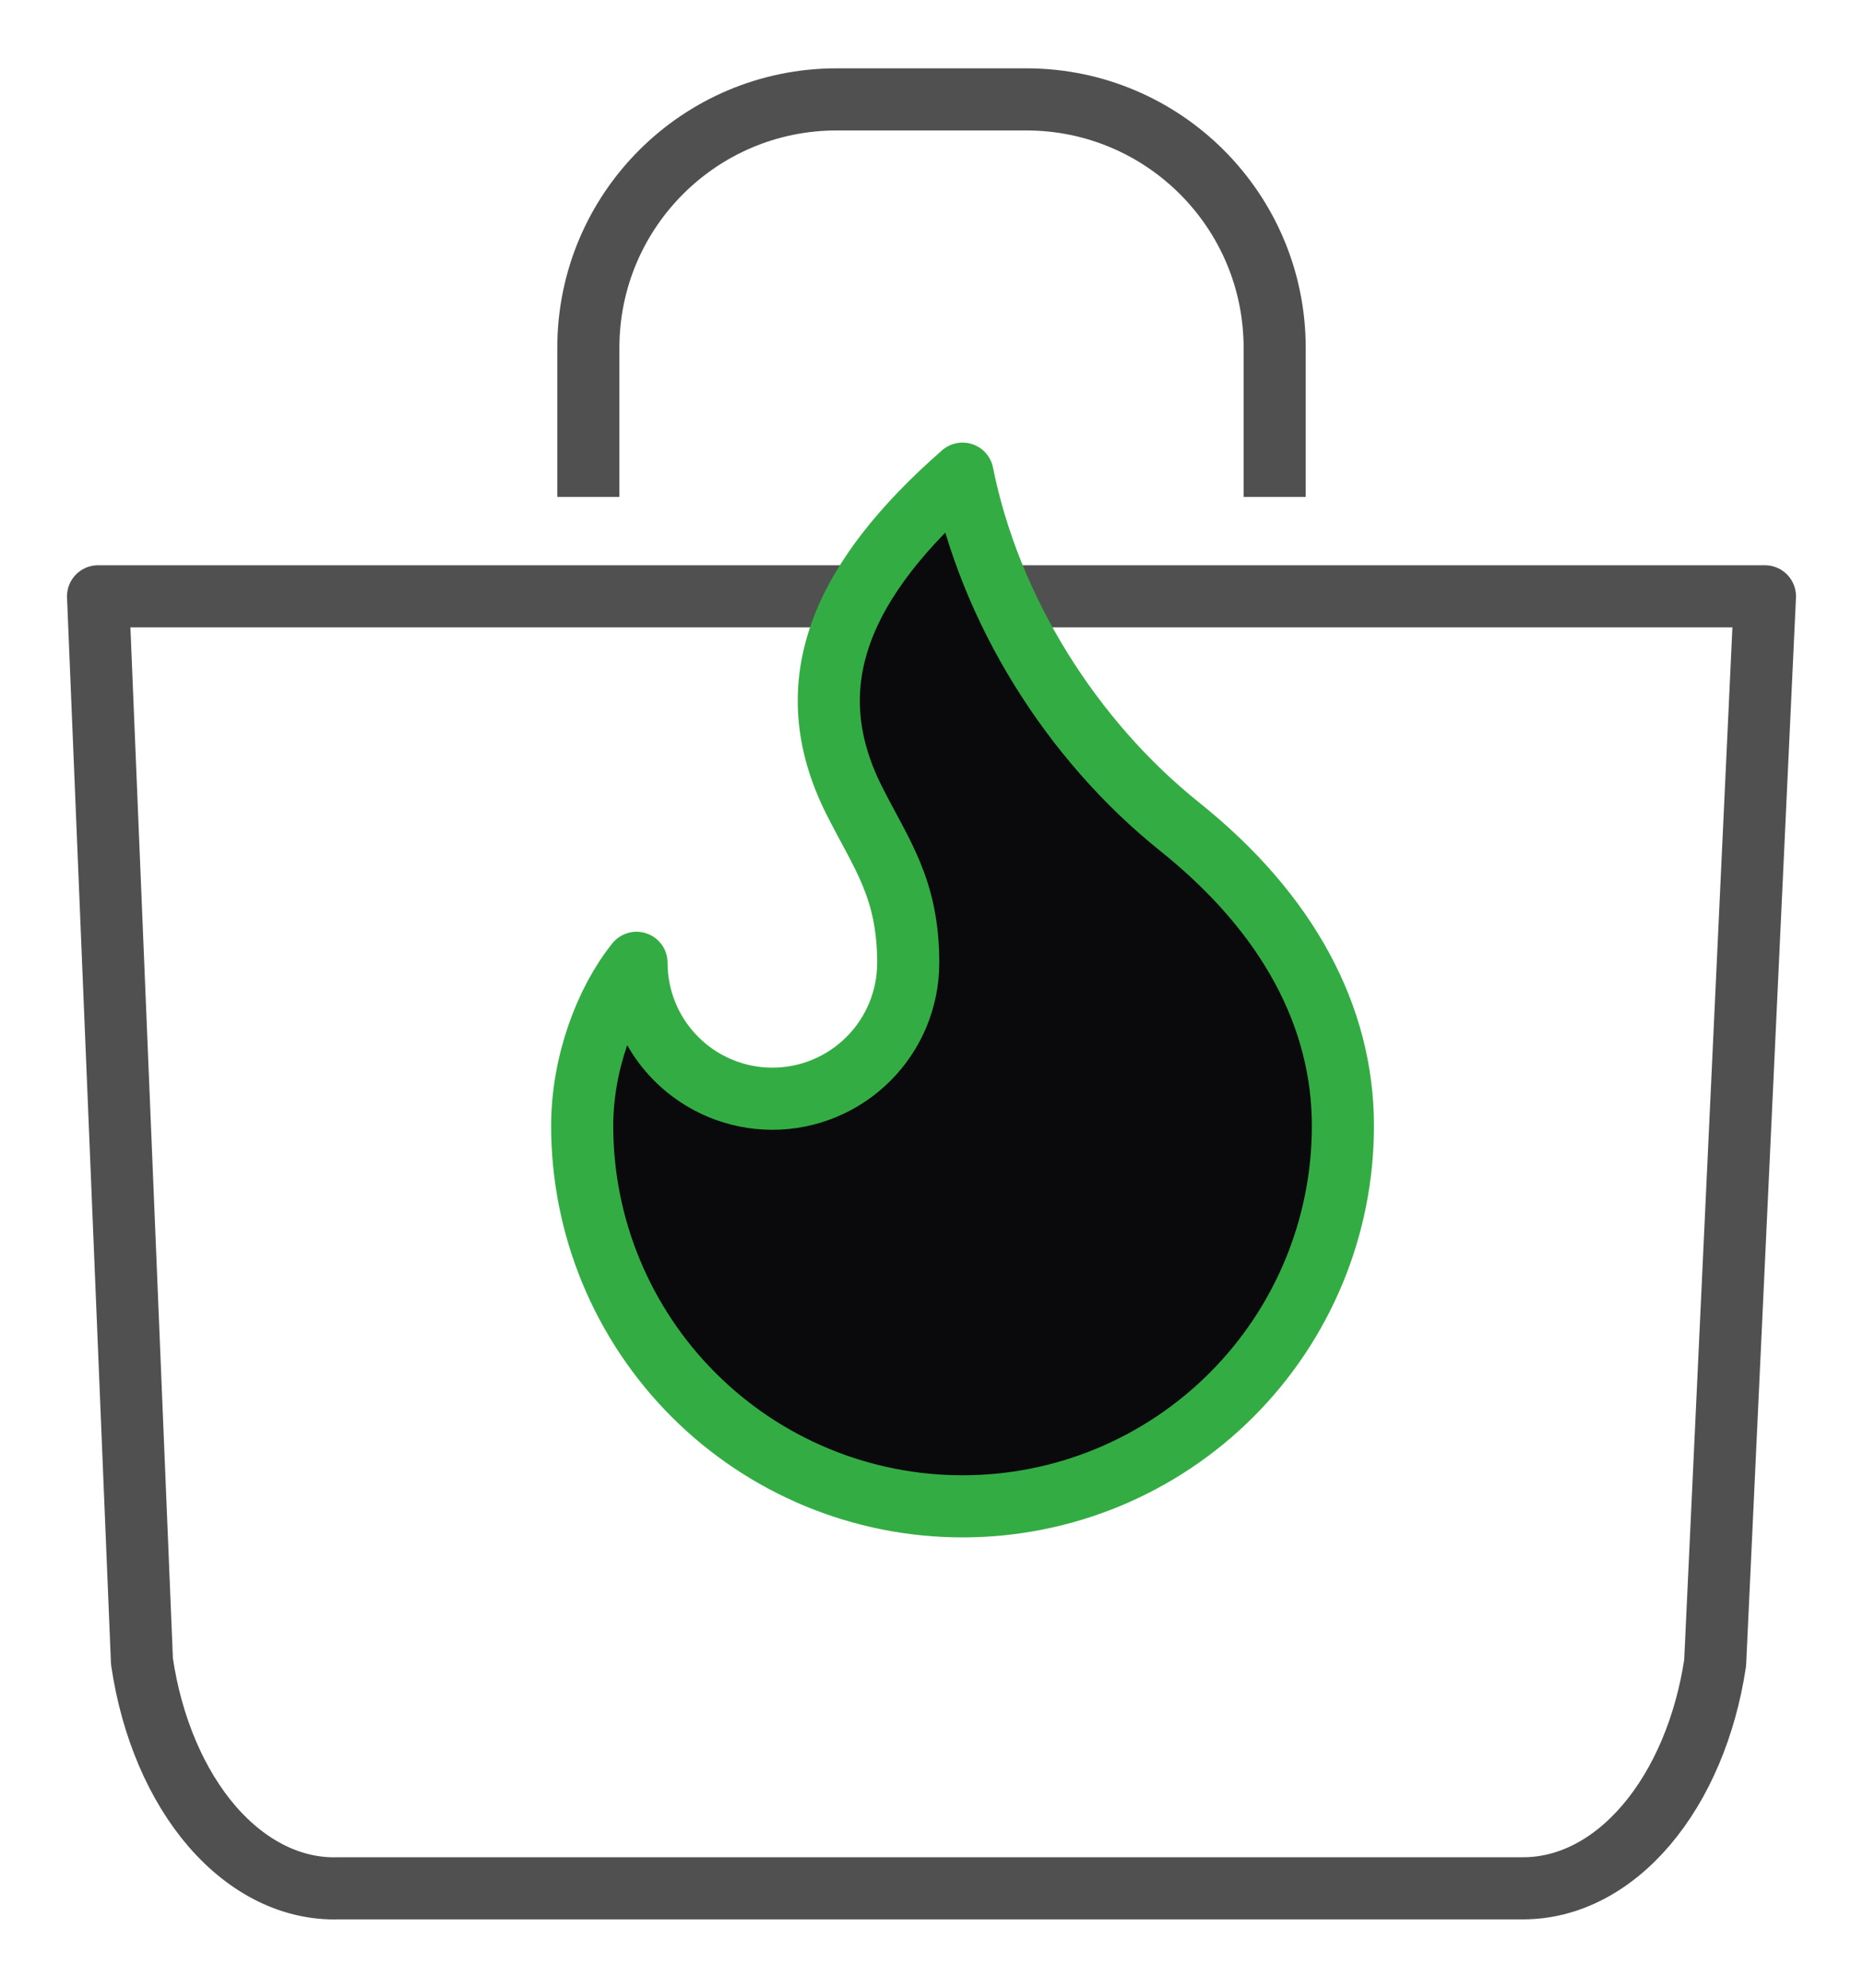 <svg width="30" height="32" viewBox="0 0 30 32" fill="none" xmlns="http://www.w3.org/2000/svg">
<path d="M3.418 29.405C2.841 28.738 2.441 27.799 2.286 26.747L1.579 9.6H10H12H19H20H28.421L27.619 26.771C27.464 27.798 27.074 28.717 26.513 29.377C25.953 30.037 25.255 30.397 24.535 30.399H5.45C4.714 30.423 3.996 30.071 3.418 29.405Z" stroke="#505050" stroke-linecap="round" stroke-linejoin="round"/>
<path d="M9.474 8V5.6C9.474 3.391 11.264 1.6 13.474 1.6H16.526C18.735 1.6 20.526 3.391 20.526 5.6V8" stroke="#505050"/>
<path d="M12.438 17.688C13.018 17.688 13.574 17.457 13.984 17.047C14.395 16.637 14.625 16.08 14.625 15.5C14.625 14.293 14.188 13.75 13.75 12.875C12.812 11 13.554 9.328 15.5 7.625C15.938 9.812 17.25 11.912 19 13.312C20.75 14.713 21.625 16.375 21.625 18.125C21.625 18.929 21.467 19.726 21.159 20.469C20.851 21.212 20.4 21.887 19.831 22.456C19.262 23.025 18.587 23.476 17.844 23.784C17.101 24.092 16.304 24.25 15.5 24.25C14.696 24.25 13.899 24.092 13.156 23.784C12.413 23.476 11.738 23.025 11.169 22.456C10.6 21.887 10.149 21.212 9.841 20.469C9.533 19.726 9.375 18.929 9.375 18.125C9.375 17.116 9.754 16.118 10.25 15.5C10.25 16.08 10.48 16.637 10.891 17.047C11.301 17.457 11.857 17.688 12.438 17.688Z" fill="#0A0A0C" stroke="#33AD43" stroke-linecap="round" stroke-linejoin="round"/>
</svg>
